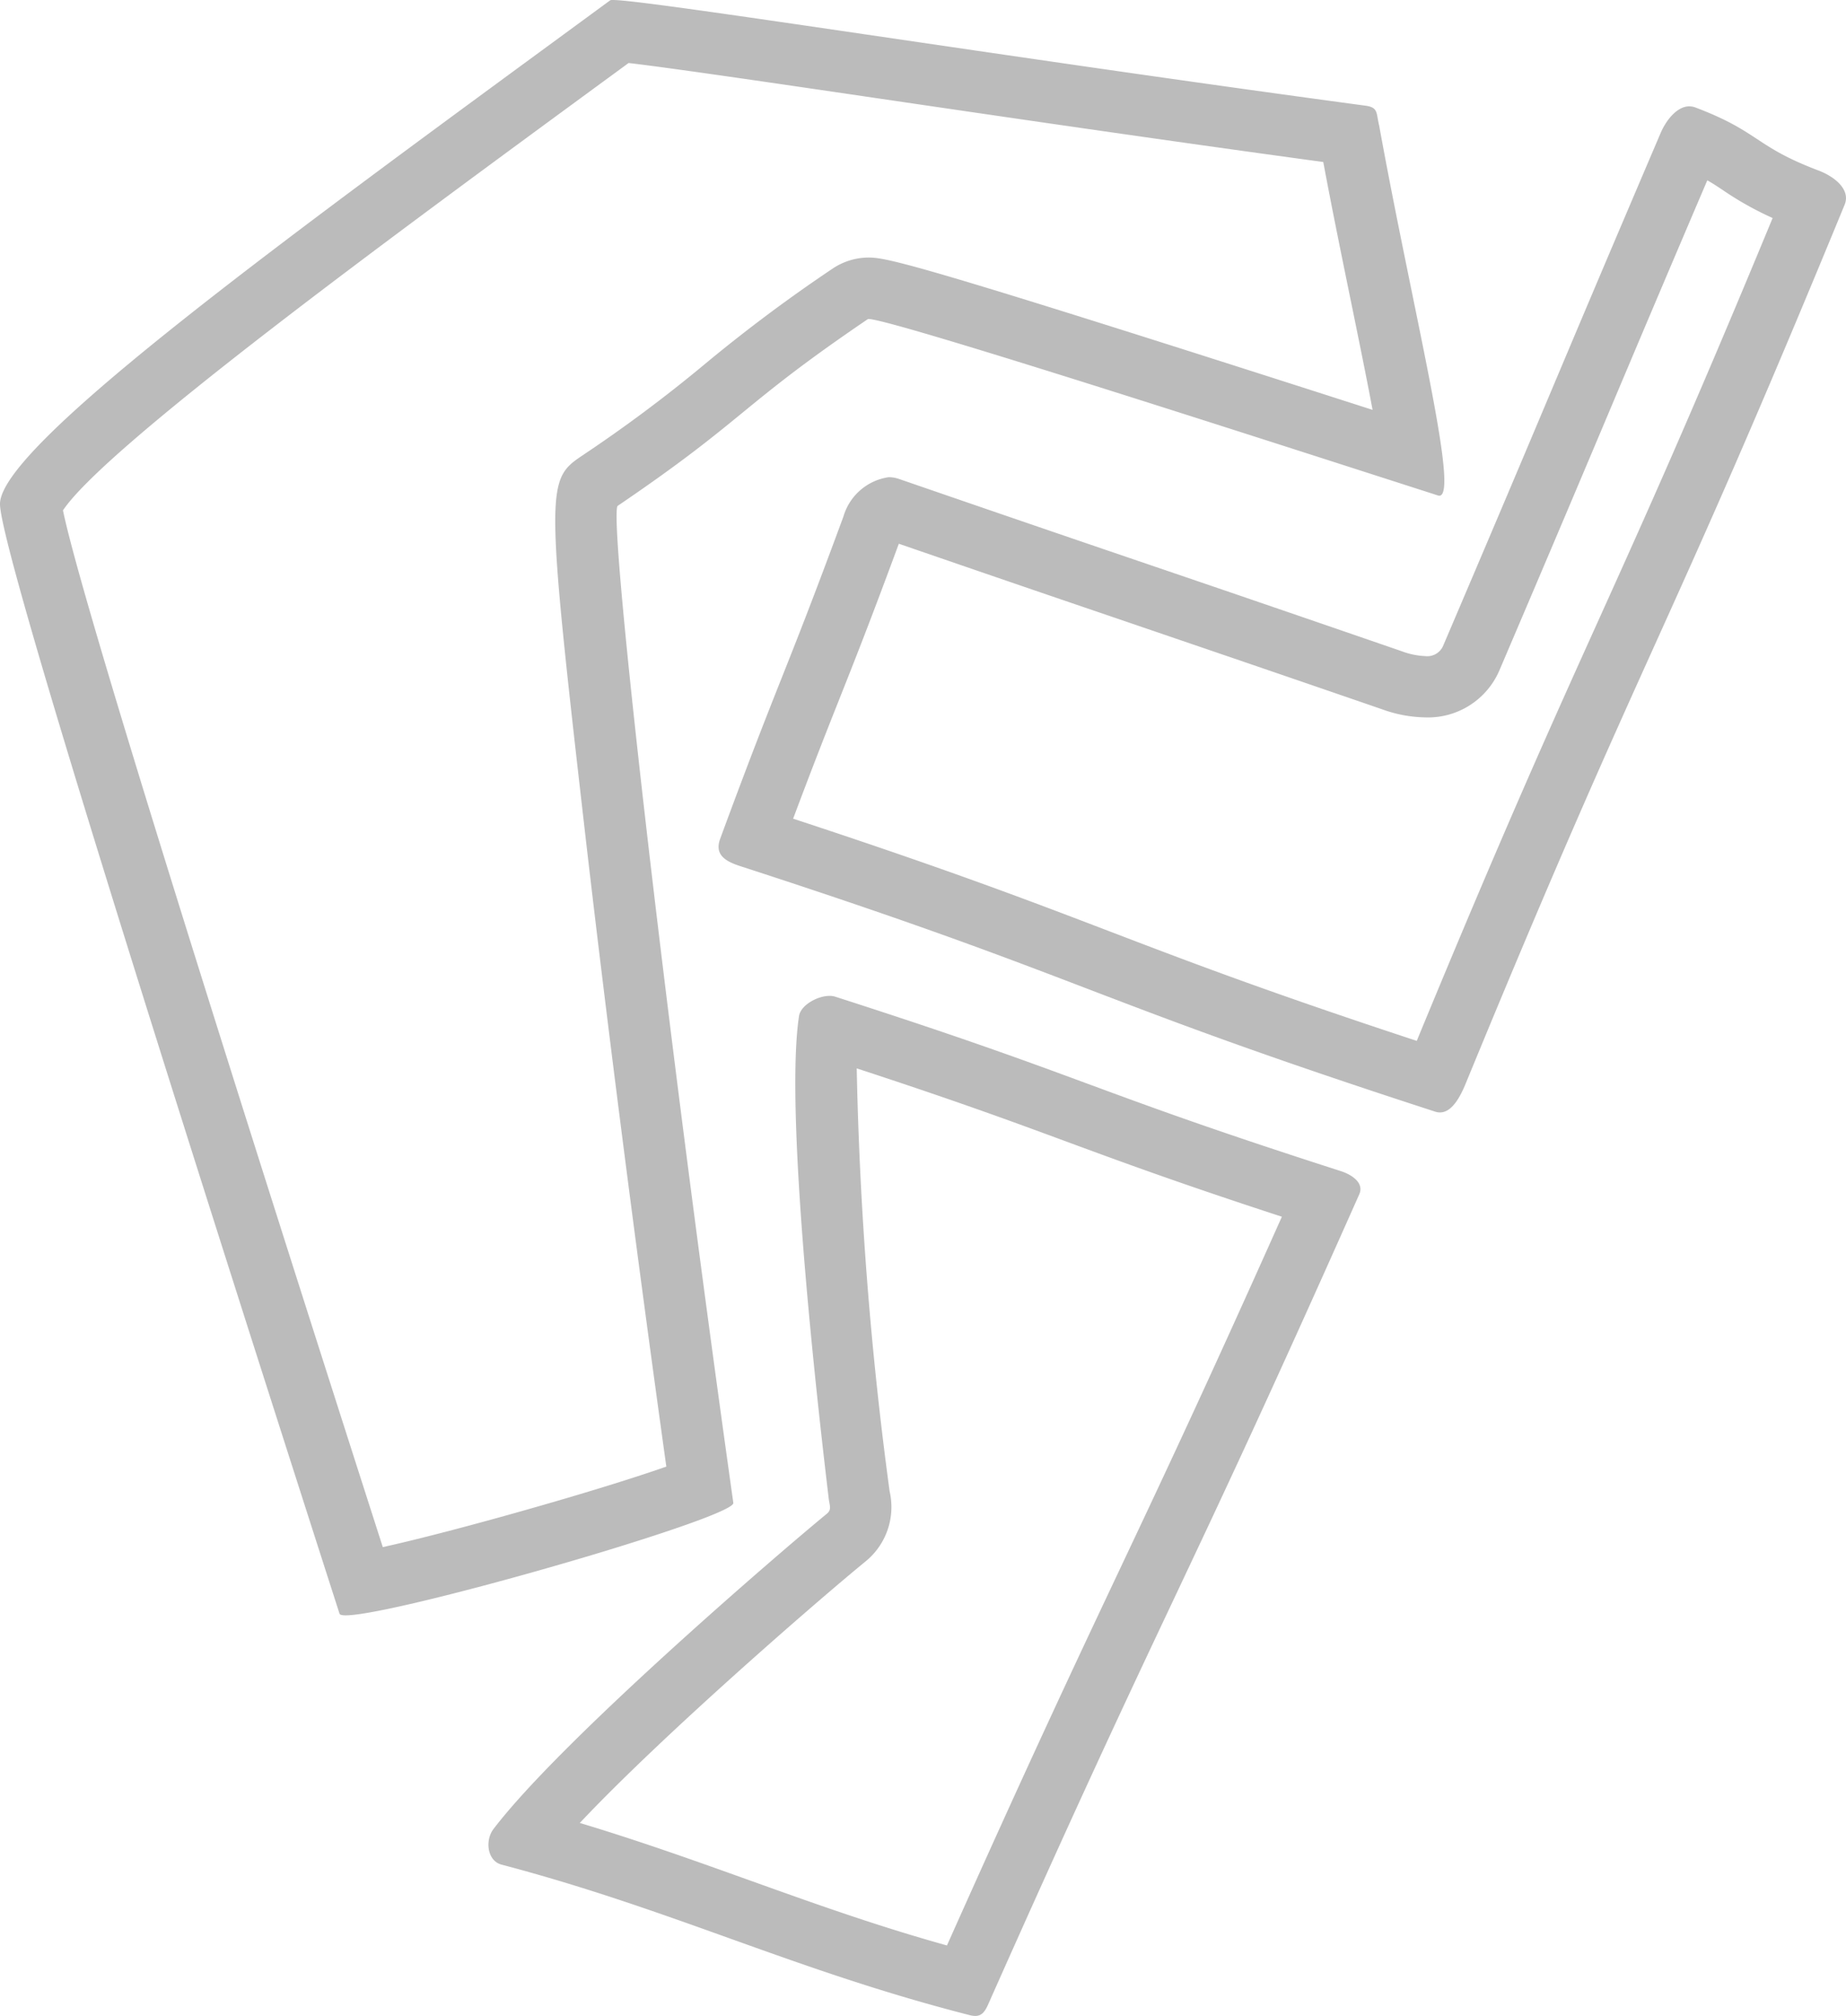 <svg xmlns="http://www.w3.org/2000/svg" viewBox="0 0 60.063 65.589"><defs><style>.cls-1{fill:#bbb;}</style></defs><g id="Layer_2" data-name="Layer 2"><g id="Layer_3" data-name="Layer 3"><path class="cls-1" d="M21.091,1.582h0m-.636.468c1.316.153,4.578.631,8,1.134,4.189.615,9.337,1.371,14.6,2.087.3,1.607.629,3.206.922,4.64.228,1.116.484,2.365.682,3.424-14.7-4.723-15.778-4.956-16.4-4.956a2.108,2.108,0,0,0-1.155.351A50.815,50.815,0,0,0,22.9,11.873,46.974,46.974,0,0,1,18.977,14.8c-1.185.8-1.256.852.036,12.093.711,6.188,1.673,13.693,2.667,20.821-2.188.772-6.891,2.106-9.225,2.62-6.423-20-9.919-31.329-10.406-33.731,1.416-2.1,10.67-8.884,17.491-13.885l.915-.67M19.942,0a.2.2,0,0,0-.089.011C9.56,7.562-.008,14.479,0,16.4c.006,1.454,5.286,18.177,11.047,36.1.012.037.082.054.2.054,1.649,0,12.684-3.181,12.613-3.659C21.572,32.65,19.772,16.679,20.1,16.456c4.194-2.848,3.939-3.223,8.133-6.071a.056.056,0,0,1,.031-.006c.771,0,14.047,4.306,18.525,5.741a.132.132,0,0,0,.042.007c.671,0-.876-6.078-1.958-12.044-.1-.407-.023-.586-.439-.644C32.693,1.86,21.089,0,19.942,0Z"/><path class="cls-1" d="M27.975,33.359h0m-.1,1.4c3.247,1.062,5.062,1.731,6.825,2.382,1.806.666,3.667,1.353,7.008,2.444-2.5,5.6-3.941,8.648-5.335,11.6-1.439,3.049-2.924,6.2-5.562,12.109-2.3-.642-4.309-1.362-6.419-2.118-1.75-.627-3.546-1.271-5.527-1.868,2.732-2.9,7.818-7.3,9.293-8.505a2.281,2.281,0,0,0,.787-2.287,120.274,120.274,0,0,1-1.07-13.759M26.991,32.4c-.4,0-.94.306-.993.655-.505,3.31.722,13.649.966,15.7.027.227.107.36-.069.5-1.52,1.247-8.647,7.369-10.838,10.25-.286.377-.2,1.037.259,1.158,5.629,1.484,9.54,3.446,15.243,4.9a.715.715,0,0,0,.172.024c.2,0,.309-.125.415-.363,5.889-13.252,6.191-13.118,12.081-26.37.161-.363-.228-.633-.607-.755-8.28-2.66-8.166-3.013-16.446-5.673a.591.591,0,0,0-.183-.026Z"/><path class="cls-1" d="M55.881,5.094h0m-.331.774c.184.1.344.21.518.325a10.375,10.375,0,0,0,1.608.9c-2.639,6.381-4.165,9.76-5.643,13.035-1.536,3.4-3.123,6.917-5.936,13.736-4.849-1.595-7.455-2.592-9.981-3.558-2.6-.994-5.277-2.018-10.31-3.671.661-1.765,1.082-2.828,1.492-3.862.5-1.26,1.017-2.562,1.947-5.083,3.668,1.264,5.606,1.924,7.544,2.584,2.045.7,4.089,1.393,8.174,2.8a4.3,4.3,0,0,0,1.41.266,2.527,2.527,0,0,0,2.414-1.533c1.782-4.174,2.664-6.266,3.546-8.356.824-1.955,1.648-3.909,3.217-7.585M29.383,17.384h0M54.967,3.459c-.406,0-.759.457-.935.868-3.561,8.34-3.523,8.356-7.084,16.7a.563.563,0,0,1-.575.319,2.469,2.469,0,0,1-.758-.156c-8.176-2.819-8.186-2.789-16.362-5.607a1.03,1.03,0,0,0-.337-.058,1.8,1.8,0,0,0-1.471,1.273c-1.941,5.267-2.07,5.219-4.011,10.486-.19.515.145.734.667.9,11.4,3.7,11.2,4.286,22.6,7.984a.48.48,0,0,0,.151.024c.4,0,.67-.532.841-.949,5.918-14.39,6.406-14.19,12.324-28.579.208-.5-.337-.923-.847-1.116-2.091-.791-1.915-1.259-4.006-2.051a.562.562,0,0,0-.2-.037Z"/></g></g></svg>